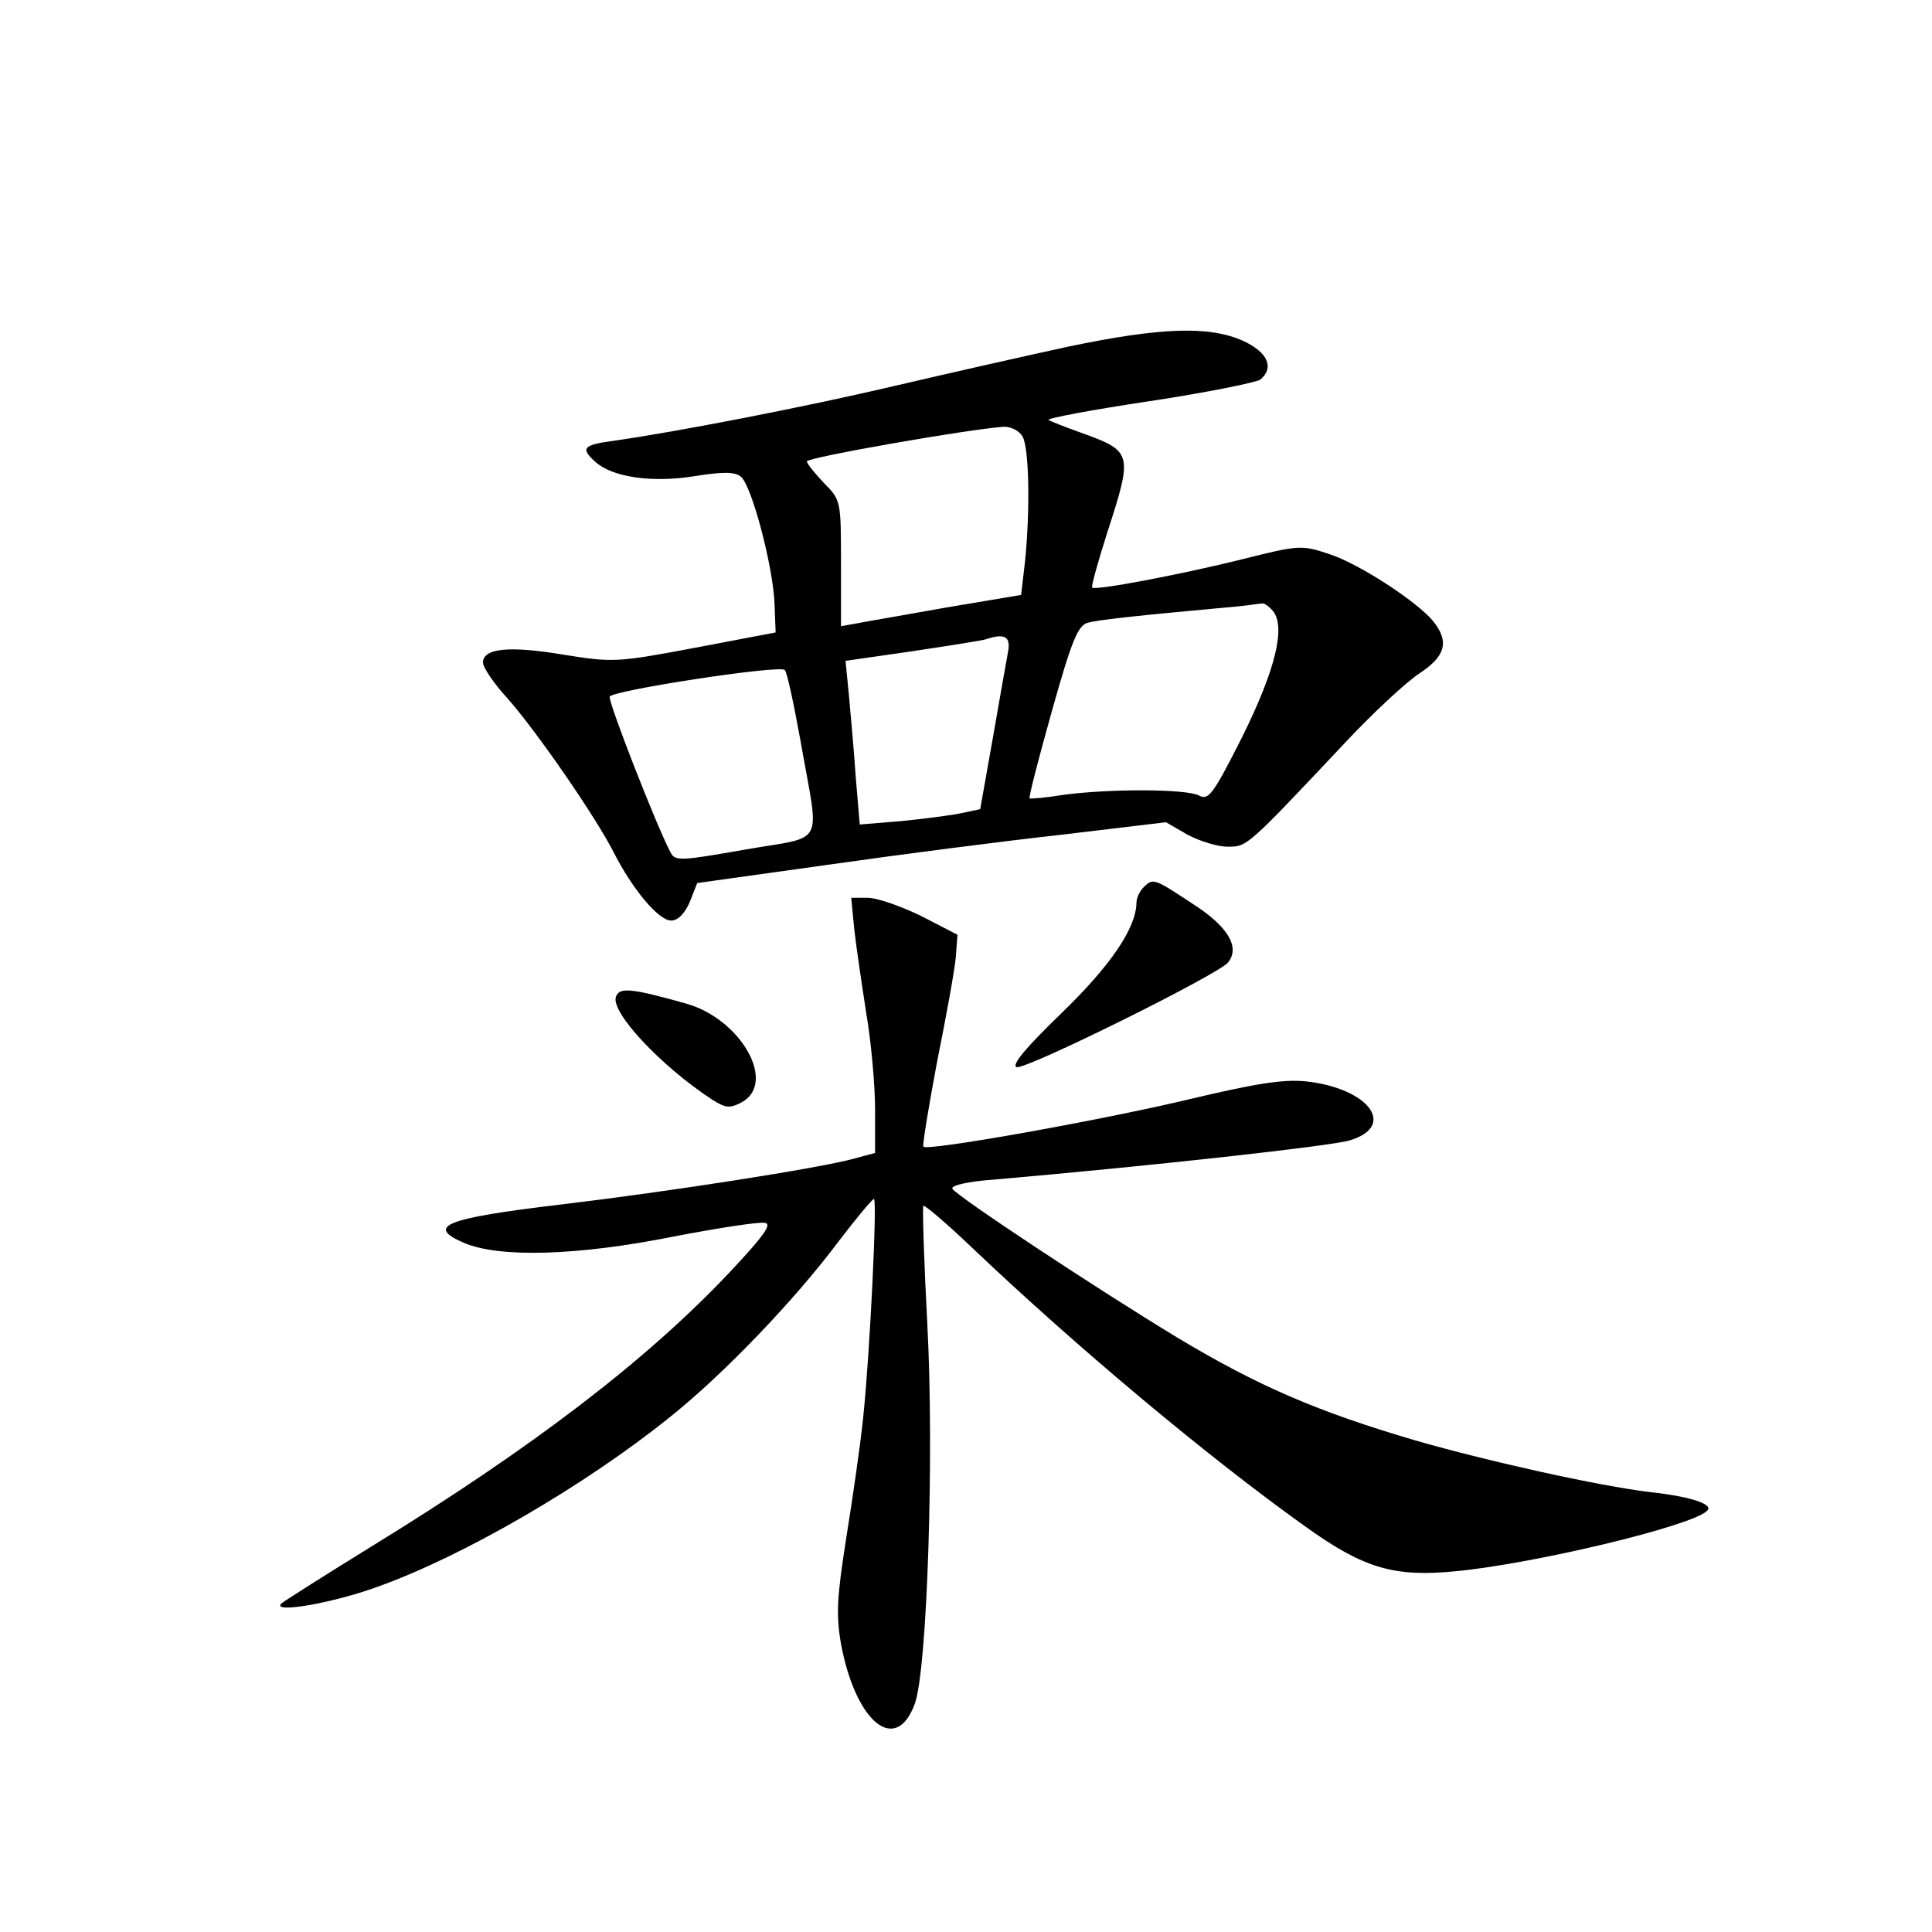 <?xml version="1.0" standalone="no"?>
<!DOCTYPE svg PUBLIC "-//W3C//DTD SVG 20010904//EN"
 "http://www.w3.org/TR/2001/REC-SVG-20010904/DTD/svg10.dtd">
<svg version="1.0" xmlns="http://www.w3.org/2000/svg"
 width="340pt" height="340pt" viewBox="0 0 340 340"
 preserveAspectRatio="xMidYMid meet">
<g transform="translate(0,340) scale(0.1,-0.1)"
fill="#000000" stroke="none">
<path d="M1880 2790 c-74 -16 -211 -47 -305 -69 -157 -37 -384 -81 -497 -97
-52 -7 -57 -13 -30 -37 30 -27 100 -37 174 -25 51 8 71 8 82 -1 19 -16 56
-156 59 -222 l2 -52 -142 -27 c-138 -26 -145 -26 -232 -12 -96 16 -141 11
-141 -14 0 -9 20 -38 44 -64 51 -58 154 -207 186 -270 33 -65 79 -120 101
-120 12 0 24 12 33 33 l13 33 229 32 c126 18 312 42 412 53 l184 22 38 -22
c21 -11 52 -21 70 -21 35 0 32 -3 210 186 47 50 104 103 128 119 46 30 53 56
24 92 -28 34 -130 101 -183 118 -48 16 -53 16 -152 -9 -100 -25 -259 -56 -265
-50 -2 1 10 45 27 98 45 139 44 142 -48 175 -28 10 -53 20 -56 22 -2 3 78 18
178 33 100 15 188 33 195 38 25 21 13 48 -30 68 -60 27 -145 24 -308 -10z
m-80 -159 c11 -22 13 -127 4 -218 l-7 -60 -131 -22 c-72 -13 -143 -25 -158
-28 l-28 -5 0 110 c0 110 0 112 -30 142 -16 17 -30 34 -30 38 0 7 286 57 347
61 13 0 27 -7 33 -18z m440 -306 c23 -28 5 -103 -54 -222 -51 -101 -59 -112
-76 -103 -22 12 -161 12 -240 1 -30 -5 -56 -7 -58 -6 -2 2 16 71 39 153 35
125 46 151 63 156 18 5 79 12 266 29 19 2 38 5 41 5 4 1 12 -5 19 -13z m-466
-72 c-3 -16 -15 -84 -27 -153 l-22 -124 -33 -7 c-19 -4 -66 -10 -106 -14 l-73
-6 -7 83 c-3 46 -9 110 -12 144 l-6 61 118 17 c66 10 124 19 129 21 33 11 44
5 39 -22z m-365 -158 c33 -189 46 -165 -97 -190 -114 -20 -124 -21 -132 -5
-24 45 -110 265 -107 274 4 11 298 56 308 47 4 -3 16 -60 28 -126z"/>
<path d="M2012 1838 c-7 -7 -12 -19 -12 -27 -1 -45 -46 -111 -133 -195 -63
-61 -87 -90 -78 -94 16 -5 353 162 372 184 22 27 0 64 -63 104 -68 45 -69 45
-86 28z"/>
<path d="M1503 1768 c3 -29 13 -96 21 -148 9 -52 16 -130 16 -172 l0 -77 -37
-10 c-62 -17 -325 -58 -518 -81 -202 -24 -236 -38 -169 -67 62 -27 201 -23
370 11 78 15 150 26 160 24 13 -2 -1 -22 -61 -86 -146 -155 -347 -309 -632
-484 -81 -50 -152 -95 -158 -100 -17 -18 91 1 168 29 152 54 367 179 517 300
95 76 219 206 294 306 32 42 61 77 64 77 6 0 -7 -271 -19 -385 -5 -49 -19
-145 -30 -213 -16 -103 -18 -133 -9 -185 26 -139 97 -196 130 -105 22 61 34
441 22 666 -6 113 -9 208 -7 210 2 2 41 -31 87 -75 181 -172 412 -366 586
-490 102 -73 155 -89 265 -78 136 13 413 79 441 106 13 11 -26 25 -99 33 -92
11 -285 54 -414 91 -170 50 -276 95 -419 181 -142 86 -387 248 -396 262 -3 6
29 13 72 16 277 24 593 59 627 69 84 25 34 92 -77 104 -40 4 -89 -4 -203 -31
-154 -37 -462 -92 -470 -84 -2 2 9 69 24 149 16 79 31 162 33 184 l3 40 -64
33 c-35 17 -77 32 -94 32 l-29 0 5 -52z"/>
<path d="M1084 1646 c-10 -27 79 -122 169 -181 24 -15 31 -16 52 -5 63 34 -1
147 -98 174 -96 27 -117 29 -123 12z"/>
</g>
</svg>
